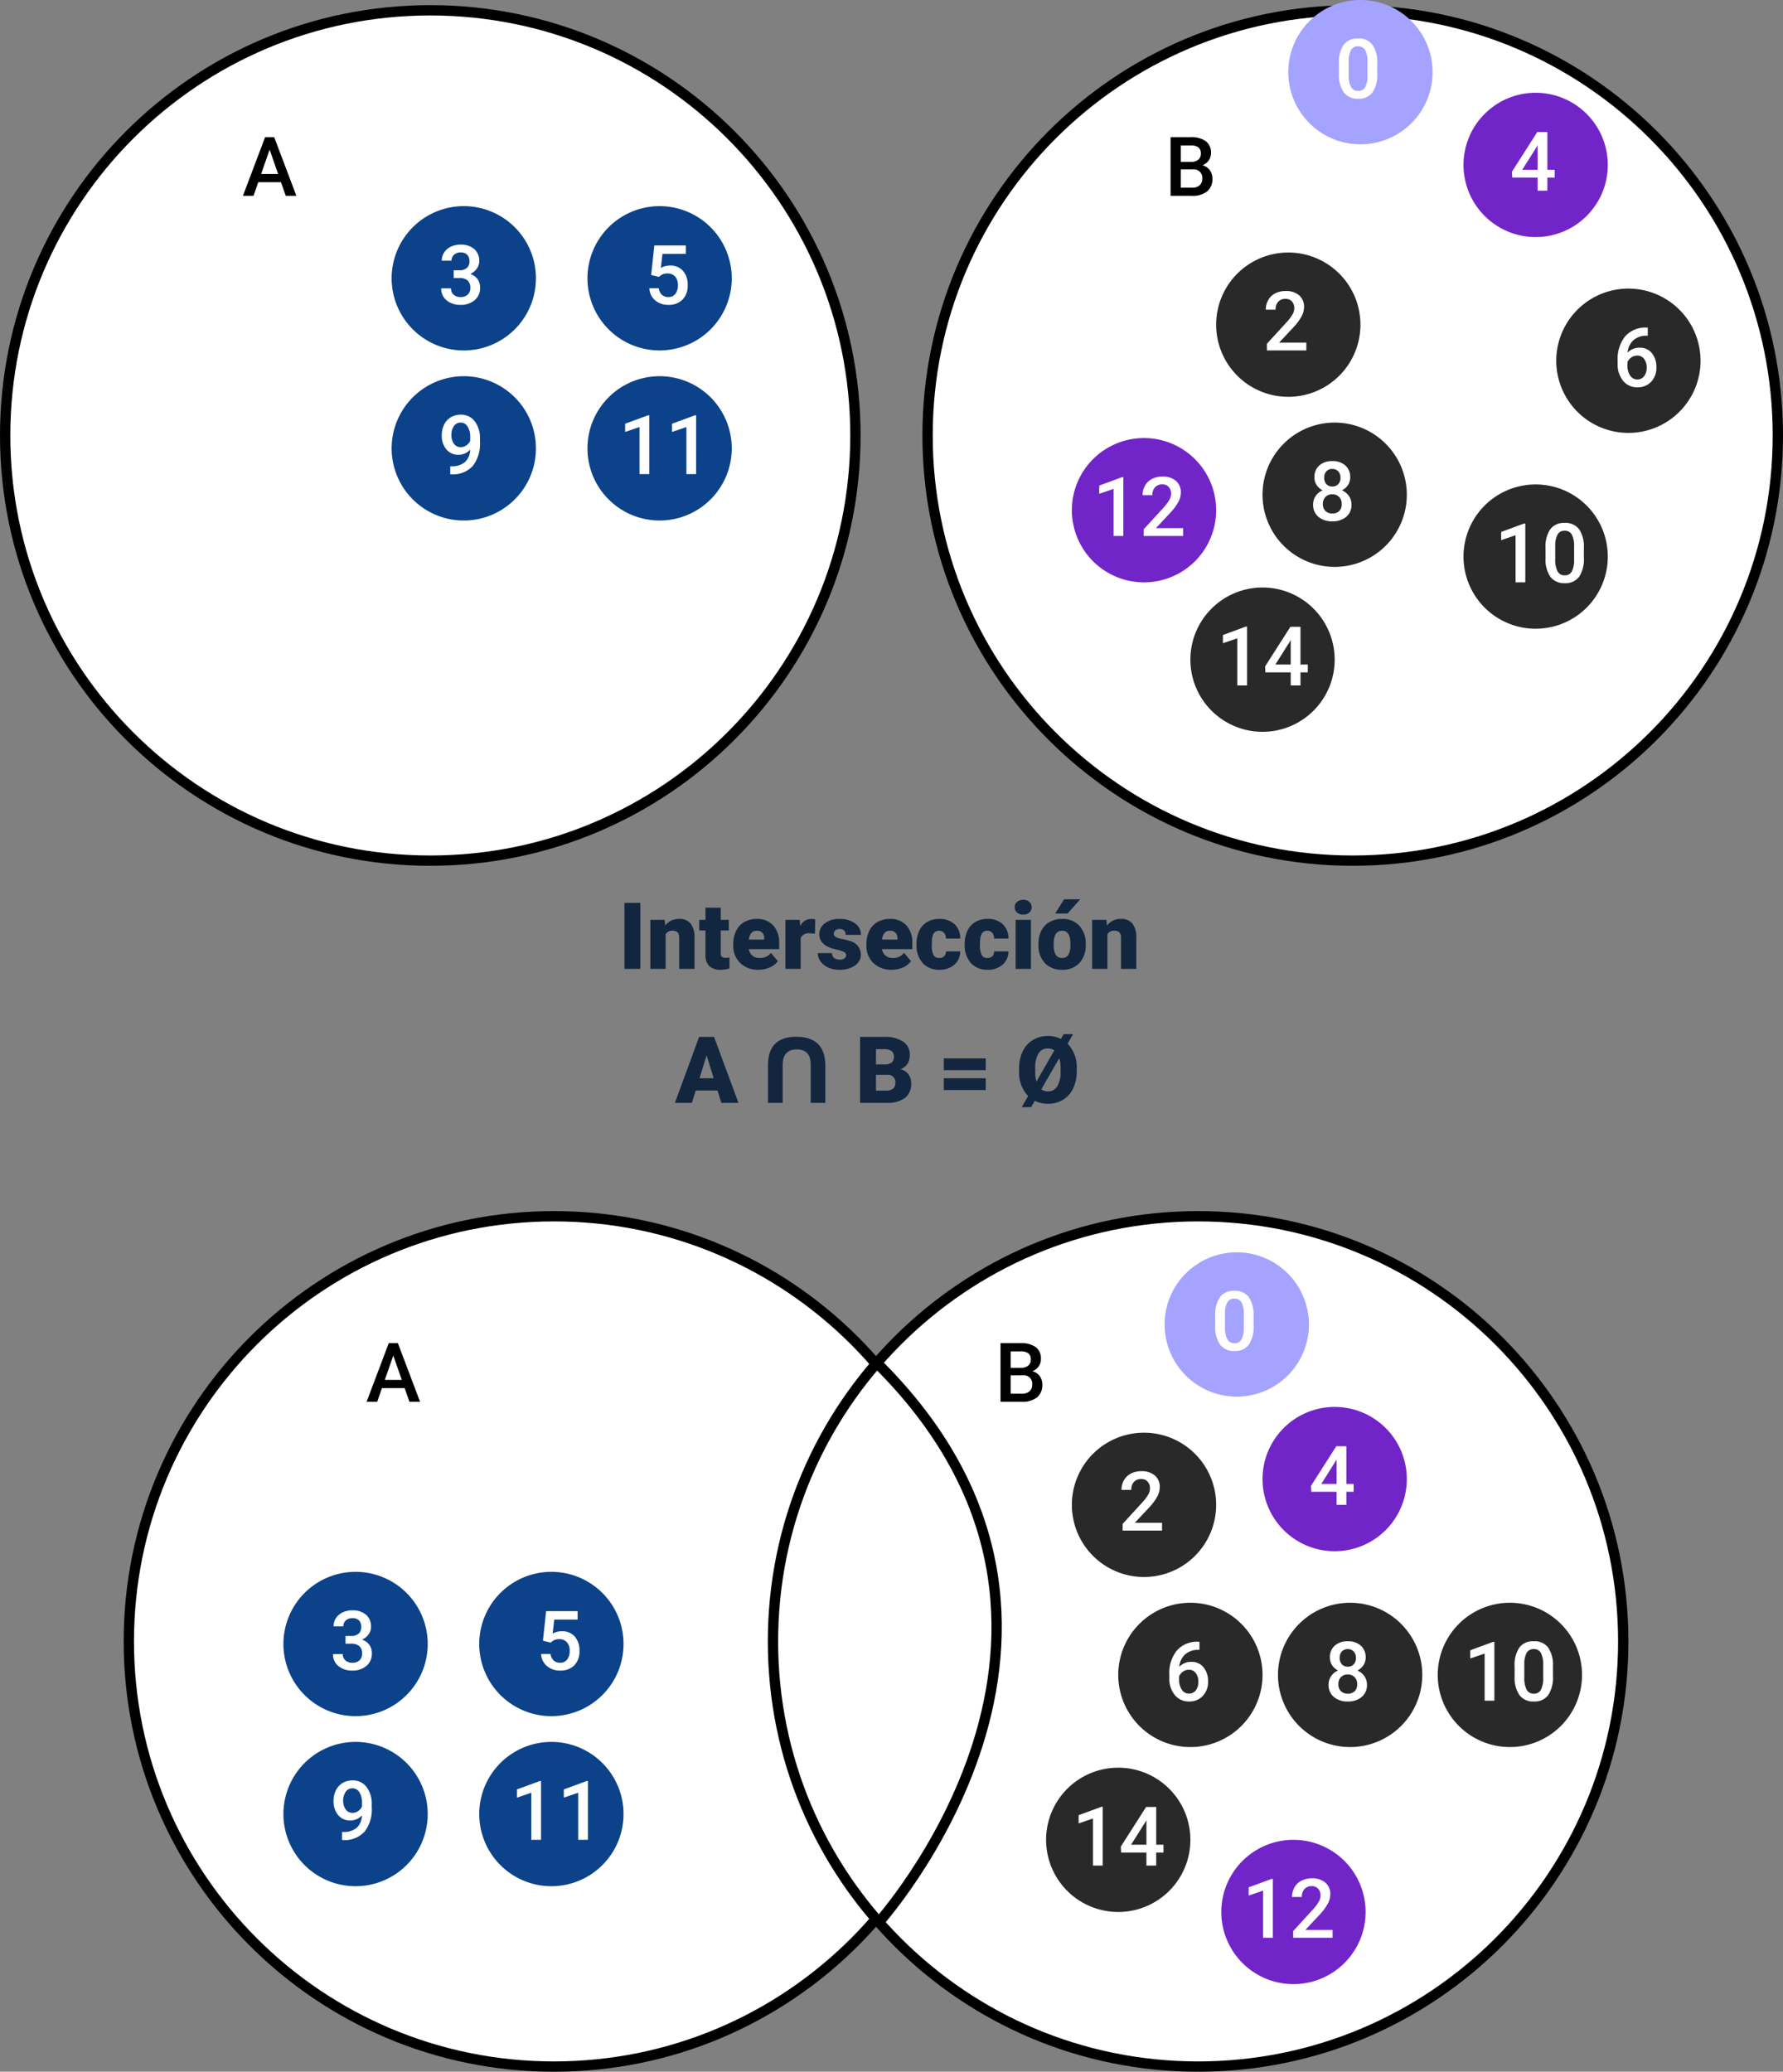 <svg xmlns="http://www.w3.org/2000/svg" width="346" height="402" viewBox="0 0 346 402">
  <rect x="0" y="0" width="346" height="402" fill="#808080" stroke="none"/>
  <g id="Grupo_974140" data-name="Grupo 974140" transform="translate(-933.995 -1743.441)">
    <g id="Trazado_705375" data-name="Trazado 705375" transform="translate(933.995 1744.441)" fill="#fff">
      <path d="M 83.5 166 C 77.902 166 72.307 165.436 66.872 164.324 C 61.576 163.24 56.366 161.623 51.388 159.517 C 46.499 157.45 41.785 154.89 37.374 151.911 C 33.005 148.959 28.897 145.57 25.164 141.836 C 21.43 138.103 18.041 133.995 15.089 129.626 C 12.11 125.215 9.55 120.501 7.483 115.612 C 5.377 110.634 3.76 105.424 2.676 100.128 C 1.564 94.693 1 89.098 1 83.5 C 1 77.902 1.564 72.307 2.676 66.872 C 3.76 61.576 5.377 56.366 7.483 51.388 C 9.55 46.499 12.11 41.785 15.089 37.374 C 18.041 33.005 21.43 28.897 25.164 25.164 C 28.897 21.43 33.005 18.041 37.374 15.089 C 41.785 12.11 46.499 9.55 51.388 7.483 C 56.366 5.377 61.576 3.76 66.872 2.676 C 72.307 1.564 77.902 1 83.5 1 C 89.098 1 94.693 1.564 100.128 2.676 C 105.424 3.76 110.634 5.377 115.612 7.483 C 120.501 9.55 125.215 12.11 129.626 15.089 C 133.995 18.041 138.103 21.43 141.836 25.164 C 145.57 28.897 148.959 33.005 151.911 37.374 C 154.89 41.785 157.45 46.499 159.517 51.388 C 161.623 56.366 163.24 61.576 164.324 66.872 C 165.436 72.307 166 77.902 166 83.5 C 166 89.098 165.436 94.693 164.324 100.128 C 163.24 105.424 161.623 110.634 159.517 115.612 C 157.45 120.501 154.89 125.215 151.911 129.626 C 148.959 133.995 145.57 138.103 141.836 141.836 C 138.103 145.57 133.995 148.959 129.626 151.911 C 125.215 154.89 120.501 157.45 115.612 159.517 C 110.634 161.623 105.424 163.24 100.128 164.324 C 94.693 165.436 89.098 166 83.5 166 Z" stroke="none"/>
      <path d="M 83.5 2 C 77.969 2 72.442 2.557 67.073 3.656 C 61.841 4.726 56.695 6.324 51.777 8.404 C 46.948 10.446 42.291 12.974 37.934 15.918 C 33.618 18.834 29.559 22.182 25.871 25.871 C 22.182 29.559 18.834 33.618 15.918 37.934 C 12.974 42.291 10.446 46.948 8.404 51.777 C 6.324 56.695 4.726 61.841 3.656 67.073 C 2.557 72.442 2 77.969 2 83.5 C 2 89.031 2.557 94.558 3.656 99.927 C 4.726 105.159 6.324 110.305 8.404 115.223 C 10.446 120.052 12.974 124.709 15.918 129.066 C 18.834 133.382 22.182 137.441 25.871 141.129 C 29.559 144.818 33.618 148.166 37.934 151.082 C 42.291 154.026 46.948 156.554 51.777 158.596 C 56.695 160.676 61.841 162.274 67.073 163.344 C 72.442 164.443 77.969 165 83.5 165 C 89.031 165 94.558 164.443 99.927 163.344 C 105.159 162.274 110.305 160.676 115.223 158.596 C 120.052 156.554 124.709 154.026 129.066 151.082 C 133.382 148.166 137.441 144.818 141.129 141.129 C 144.818 137.441 148.166 133.382 151.082 129.066 C 154.026 124.709 156.554 120.052 158.596 115.223 C 160.676 110.305 162.274 105.159 163.344 99.927 C 164.443 94.558 165 89.031 165 83.5 C 165 77.969 164.443 72.442 163.344 67.073 C 162.274 61.841 160.676 56.695 158.596 51.777 C 156.554 46.948 154.026 42.291 151.082 37.934 C 148.166 33.618 144.818 29.559 141.129 25.871 C 137.441 22.182 133.382 18.834 129.066 15.918 C 124.709 12.974 120.052 10.446 115.223 8.404 C 110.305 6.324 105.159 4.726 99.927 3.656 C 94.558 2.557 89.031 2 83.5 2 M 83.5 0 C 129.616 0 167 37.384 167 83.5 C 167 129.616 129.616 167 83.5 167 C 37.384 167 0 129.616 0 83.5 C 0 37.384 37.384 0 83.5 0 Z" stroke="none" fill="#000"/>
    </g>
    <path id="Trazado_705376" data-name="Trazado 705376" d="M7.523-2.648H3.117L2.2,0H.141l4.3-11.375H6.211L10.516,0H8.453ZM3.672-4.242h3.3L5.32-8.961Z" transform="translate(980.995 1781.441)"/>
    <g id="Grupo_974002" data-name="Grupo 974002" transform="translate(-0.005 16.762)">
      <g id="Trazado_705346" data-name="Trazado 705346" transform="translate(958 1961.68)" fill="#fff">
        <path d="M 83.5 166 C 77.902 166 72.307 165.436 66.872 164.324 C 61.576 163.24 56.366 161.623 51.388 159.517 C 46.499 157.45 41.785 154.89 37.374 151.911 C 33.005 148.959 28.897 145.57 25.164 141.836 C 21.43 138.103 18.041 133.995 15.089 129.626 C 12.11 125.215 9.55 120.501 7.483 115.612 C 5.377 110.634 3.76 105.424 2.676 100.128 C 1.564 94.693 1 89.098 1 83.5 C 1 77.902 1.564 72.307 2.676 66.872 C 3.76 61.576 5.377 56.366 7.483 51.388 C 9.55 46.499 12.11 41.785 15.089 37.374 C 18.041 33.005 21.43 28.897 25.164 25.164 C 28.897 21.43 33.005 18.041 37.374 15.089 C 41.785 12.11 46.499 9.55 51.388 7.483 C 56.366 5.377 61.576 3.76 66.872 2.676 C 72.307 1.564 77.902 1 83.5 1 C 89.098 1 94.693 1.564 100.128 2.676 C 105.424 3.76 110.634 5.377 115.612 7.483 C 120.501 9.55 125.215 12.11 129.626 15.089 C 133.995 18.041 138.103 21.43 141.836 25.164 C 145.57 28.897 148.959 33.005 151.911 37.374 C 154.89 41.785 157.45 46.499 159.517 51.388 C 161.623 56.366 163.24 61.576 164.324 66.872 C 165.436 72.307 166 77.902 166 83.5 C 166 89.098 165.436 94.693 164.324 100.128 C 163.24 105.424 161.623 110.634 159.517 115.612 C 157.45 120.501 154.89 125.215 151.911 129.626 C 148.959 133.995 145.57 138.103 141.836 141.836 C 138.103 145.57 133.995 148.959 129.626 151.911 C 125.215 154.89 120.501 157.45 115.612 159.517 C 110.634 161.623 105.424 163.24 100.128 164.324 C 94.693 165.436 89.098 166 83.5 166 Z" stroke="none"/>
        <path d="M 83.5 2 C 77.969 2 72.442 2.557 67.073 3.656 C 61.841 4.726 56.695 6.324 51.777 8.404 C 46.948 10.446 42.291 12.974 37.934 15.918 C 33.618 18.834 29.559 22.182 25.871 25.871 C 22.182 29.559 18.834 33.618 15.918 37.934 C 12.974 42.291 10.446 46.948 8.404 51.777 C 6.324 56.695 4.726 61.841 3.656 67.073 C 2.557 72.442 2 77.969 2 83.5 C 2 89.031 2.557 94.558 3.656 99.927 C 4.726 105.159 6.324 110.305 8.404 115.223 C 10.446 120.052 12.974 124.709 15.918 129.066 C 18.834 133.382 22.182 137.441 25.871 141.129 C 29.559 144.818 33.618 148.166 37.934 151.082 C 42.291 154.026 46.948 156.554 51.777 158.596 C 56.695 160.676 61.841 162.274 67.073 163.344 C 72.442 164.443 77.969 165 83.5 165 C 89.031 165 94.558 164.443 99.927 163.344 C 105.159 162.274 110.305 160.676 115.223 158.596 C 120.052 156.554 124.709 154.026 129.066 151.082 C 133.382 148.166 137.441 144.818 141.129 141.129 C 144.818 137.441 148.166 133.382 151.082 129.066 C 154.026 124.709 156.554 120.052 158.596 115.223 C 160.676 110.305 162.274 105.159 163.344 99.927 C 164.443 94.558 165 89.031 165 83.5 C 165 77.969 164.443 72.442 163.344 67.073 C 162.274 61.841 160.676 56.695 158.596 51.777 C 156.554 46.948 154.026 42.291 151.082 37.934 C 148.166 33.618 144.818 29.559 141.129 25.871 C 137.441 22.182 133.382 18.834 129.066 15.918 C 124.709 12.974 120.052 10.446 115.223 8.404 C 110.305 6.324 105.159 4.726 99.927 3.656 C 94.558 2.557 89.031 2 83.5 2 M 83.5 0 C 129.616 0 167 37.384 167 83.5 C 167 129.616 129.616 167 83.5 167 C 37.384 167 0 129.616 0 83.5 C 0 37.384 37.384 0 83.5 0 Z" stroke="none" fill="#000"/>
      </g>
      <path id="Trazado_705347" data-name="Trazado 705347" d="M14,0A14,14,0,1,1,0,14,14,14,0,0,1,14,0Z" transform="translate(989 2031.68)" fill="#0b428a"/>
      <path id="Trazado_705348" data-name="Trazado 705348" d="M3.047-6.555H4.2A2.069,2.069,0,0,0,5.59-7.008,1.617,1.617,0,0,0,6.1-8.3a1.762,1.762,0,0,0-.426-1.262,1.714,1.714,0,0,0-1.3-.449,1.813,1.813,0,0,0-1.258.441,1.475,1.475,0,0,0-.492,1.152H.727a2.874,2.874,0,0,1,.465-1.594,3.123,3.123,0,0,1,1.3-1.121,4.225,4.225,0,0,1,1.863-.4,3.912,3.912,0,0,1,2.676.855A3,3,0,0,1,8-8.3a2.417,2.417,0,0,1-.488,1.441A3.062,3.062,0,0,1,6.25-5.836,2.791,2.791,0,0,1,7.676-4.828a2.759,2.759,0,0,1,.488,1.641A3.055,3.055,0,0,1,7.113-.75,4.08,4.08,0,0,1,4.352.156,4.049,4.049,0,0,1,1.664-.719,2.882,2.882,0,0,1,.617-3.047h1.9a1.588,1.588,0,0,0,.5,1.219,1.911,1.911,0,0,0,1.355.469,1.971,1.971,0,0,0,1.391-.469,1.758,1.758,0,0,0,.508-1.359A1.776,1.776,0,0,0,5.742-4.57a2.271,2.271,0,0,0-1.578-.484H3.047Z" transform="translate(998 2050.68)" fill="#fff"/>
      <path id="Trazado_705349" data-name="Trazado 705349" d="M14,0A14,14,0,1,1,0,14,14,14,0,0,1,14,0Z" transform="translate(1027 2031.68)" fill="#0b428a"/>
      <path id="Trazado_705350" data-name="Trazado 705350" d="M1.359-5.641l.617-5.734H8.086v1.641H3.555L3.242-7.016a3.512,3.512,0,0,1,1.781-.453A3.169,3.169,0,0,1,7.551-6.43a4.118,4.118,0,0,1,.9,2.8,3.79,3.79,0,0,1-1,2.762A3.65,3.65,0,0,1,4.711.156,3.822,3.822,0,0,1,2.121-.73,3.206,3.206,0,0,1,1.008-3.07H2.844A2,2,0,0,0,3.438-1.8,1.806,1.806,0,0,0,4.7-1.359a1.632,1.632,0,0,0,1.363-.625,2.7,2.7,0,0,0,.488-1.7,2.384,2.384,0,0,0-.539-1.645,1.885,1.885,0,0,0-1.484-.605,2.469,2.469,0,0,0-.875.137,2.478,2.478,0,0,0-.781.535Z" transform="translate(1038 2050.68)" fill="#fff"/>
      <path id="Trazado_705351" data-name="Trazado 705351" d="M14,0A14,14,0,1,1,0,14,14,14,0,0,1,14,0Z" transform="translate(989 2064.68)" fill="#0b428a"/>
      <path id="Trazado_705352" data-name="Trazado 705352" d="M6.234-4.758A2.973,2.973,0,0,1,4.008-3.75,2.974,2.974,0,0,1,1.617-4.8,4.126,4.126,0,0,1,.727-7.562,4.528,4.528,0,0,1,1.18-9.6a3.379,3.379,0,0,1,1.289-1.422,3.657,3.657,0,0,1,1.938-.508A3.286,3.286,0,0,1,7.133-10.25,5.4,5.4,0,0,1,8.141-6.82v.531a7.009,7.009,0,0,1-1.391,4.7A5.235,5.235,0,0,1,2.6.047H2.375v-1.57h.273a3.887,3.887,0,0,0,2.578-.809A3.371,3.371,0,0,0,6.234-4.758ZM4.406-5.234a1.916,1.916,0,0,0,1.07-.328,2.162,2.162,0,0,0,.773-.906v-.742a3.564,3.564,0,0,0-.516-2.023A1.553,1.553,0,0,0,4.4-10a1.535,1.535,0,0,0-1.309.676A2.841,2.841,0,0,0,2.6-7.617a2.806,2.806,0,0,0,.492,1.727A1.559,1.559,0,0,0,4.406-5.234Z" transform="translate(998 2083.68)" fill="#fff"/>
      <path id="Trazado_705353" data-name="Trazado 705353" d="M14,0A14,14,0,1,1,0,14,14,14,0,0,1,14,0Z" transform="translate(1027 2064.68)" fill="#0b428a"/>
      <path id="Trazado_705354" data-name="Trazado 705354" d="M5.992,0H4.1V-9.138l-2.789.951V-9.781L5.75-11.414h.242Zm9.094,0H13.2V-9.138l-2.789.951V-9.781l4.438-1.633h.242Z" transform="translate(1033 2083.68)" fill="#fff"/>
      <path id="Trazado_705355" data-name="Trazado 705355" d="M7.523-2.648H3.117L2.2,0H.141l4.3-11.375H6.211L10.516,0H8.453ZM3.672-4.242h3.3L5.32-8.961Z" transform="translate(1005 1998.68)"/>
      <g id="Trazado_205142" data-name="Trazado 205142" transform="translate(1083 1961.68)" fill="#fff">
        <path d="M 83.5 166 C 77.902 166 72.307 165.436 66.872 164.324 C 61.576 163.24 56.366 161.623 51.388 159.517 C 46.499 157.45 41.785 154.89 37.374 151.911 C 33.005 148.959 28.897 145.57 25.164 141.836 C 21.43 138.103 18.041 133.995 15.089 129.626 C 12.11 125.215 9.55 120.501 7.483 115.612 C 5.377 110.634 3.76 105.424 2.676 100.128 C 1.564 94.693 1 89.098 1 83.5 C 1 77.902 1.564 72.307 2.676 66.872 C 3.76 61.576 5.377 56.366 7.483 51.388 C 9.55 46.499 12.11 41.785 15.089 37.374 C 18.041 33.005 21.43 28.897 25.164 25.164 C 28.897 21.43 33.005 18.041 37.374 15.089 C 41.785 12.11 46.499 9.55 51.388 7.483 C 56.366 5.377 61.576 3.76 66.872 2.676 C 72.307 1.564 77.902 1 83.5 1 C 89.098 1 94.693 1.564 100.128 2.676 C 105.424 3.76 110.634 5.377 115.612 7.483 C 120.501 9.55 125.215 12.11 129.626 15.089 C 133.995 18.041 138.103 21.43 141.836 25.164 C 145.57 28.897 148.959 33.005 151.911 37.374 C 154.89 41.785 157.45 46.499 159.517 51.388 C 161.623 56.366 163.24 61.576 164.324 66.872 C 165.436 72.307 166 77.902 166 83.5 C 166 89.098 165.436 94.693 164.324 100.128 C 163.24 105.424 161.623 110.634 159.517 115.612 C 157.45 120.501 154.89 125.215 151.911 129.626 C 148.959 133.995 145.57 138.103 141.836 141.836 C 138.103 145.57 133.995 148.959 129.626 151.911 C 125.215 154.89 120.501 157.45 115.612 159.517 C 110.634 161.623 105.424 163.24 100.128 164.324 C 94.693 165.436 89.098 166 83.5 166 Z" stroke="none"/>
        <path d="M 83.5 2 C 77.969 2 72.442 2.557 67.073 3.656 C 61.841 4.726 56.695 6.324 51.777 8.404 C 46.948 10.446 42.291 12.974 37.934 15.918 C 33.618 18.834 29.559 22.182 25.871 25.871 C 22.182 29.559 18.834 33.618 15.918 37.934 C 12.974 42.291 10.446 46.948 8.404 51.777 C 6.324 56.695 4.726 61.841 3.656 67.073 C 2.557 72.442 2 77.969 2 83.5 C 2 89.031 2.557 94.558 3.656 99.927 C 4.726 105.159 6.324 110.305 8.404 115.223 C 10.446 120.052 12.974 124.709 15.918 129.066 C 18.834 133.382 22.182 137.441 25.871 141.129 C 29.559 144.818 33.618 148.166 37.934 151.082 C 42.291 154.026 46.948 156.554 51.777 158.596 C 56.695 160.676 61.841 162.274 67.073 163.344 C 72.442 164.443 77.969 165 83.5 165 C 89.031 165 94.558 164.443 99.927 163.344 C 105.159 162.274 110.305 160.676 115.223 158.596 C 120.052 156.554 124.709 154.026 129.066 151.082 C 133.382 148.166 137.441 144.818 141.129 141.129 C 144.818 137.441 148.166 133.382 151.082 129.066 C 154.026 124.709 156.554 120.052 158.596 115.223 C 160.676 110.305 162.274 105.159 163.344 99.927 C 164.443 94.558 165 89.031 165 83.5 C 165 77.969 164.443 72.442 163.344 67.073 C 162.274 61.841 160.676 56.695 158.596 51.777 C 156.554 46.948 154.026 42.291 151.082 37.934 C 148.166 33.618 144.818 29.559 141.129 25.871 C 137.441 22.182 133.382 18.834 129.066 15.918 C 124.709 12.974 120.052 10.446 115.223 8.404 C 110.305 6.324 105.159 4.726 99.927 3.656 C 94.558 2.557 89.031 2 83.5 2 M 83.5 0 C 129.616 0 167 37.384 167 83.5 C 167 129.616 129.616 167 83.5 167 C 37.384 167 0 129.616 0 83.5 C 0 37.384 37.384 0 83.5 0 Z" stroke="none" fill="#000"/>
      </g>
      <path id="Trazado_705356" data-name="Trazado 705356" d="M14,0A14,14,0,1,1,0,14,14,14,0,0,1,14,0Z" transform="translate(1142 2004.68)" fill="#292929"/>
      <path id="Trazado_705357" data-name="Trazado 705357" d="M8.5,0H.852V-1.3L4.641-5.437A9.436,9.436,0,0,0,5.809-6.965,2.475,2.475,0,0,0,6.156-8.2,1.87,1.87,0,0,0,5.7-9.508a1.585,1.585,0,0,0-1.23-.5,1.827,1.827,0,0,0-1.43.563,2.212,2.212,0,0,0-.508,1.539H.633a3.721,3.721,0,0,1,.473-1.871A3.255,3.255,0,0,1,2.457-11.07a4.3,4.3,0,0,1,2.027-.461A3.848,3.848,0,0,1,7.1-10.7a2.888,2.888,0,0,1,.957,2.3,3.9,3.9,0,0,1-.48,1.785A10.151,10.151,0,0,1,6-4.492L3.219-1.516H8.5Z" transform="translate(1151 2023.68)" fill="#fff"/>
      <path id="Trazado_705358" data-name="Trazado 705358" d="M14,0A14,14,0,1,1,0,14,14,14,0,0,1,14,0Z" transform="translate(1151 2037.68)" fill="#292929"/>
      <path id="Trazado_705359" data-name="Trazado 705359" d="M6.758-11.43v1.57H6.523a3.768,3.768,0,0,0-2.547.875A3.661,3.661,0,0,0,2.844-6.57,3.083,3.083,0,0,1,5.18-7.531,2.912,2.912,0,0,1,7.559-6.469,4.185,4.185,0,0,1,8.43-3.727,3.912,3.912,0,0,1,7.41-.918,3.519,3.519,0,0,1,4.734.156,3.438,3.438,0,0,1,1.973-1.1,4.948,4.948,0,0,1,.914-4.4v-.648A6.962,6.962,0,0,1,2.371-9.734a5.224,5.224,0,0,1,4.191-1.7ZM4.719-6a2,2,0,0,0-1.145.352,2.055,2.055,0,0,0-.762.938v.578a3.405,3.405,0,0,0,.531,2.012,1.62,1.62,0,0,0,1.375.746,1.6,1.6,0,0,0,1.336-.633,2.635,2.635,0,0,0,.492-1.664,2.673,2.673,0,0,0-.5-1.68A1.594,1.594,0,0,0,4.719-6Z" transform="translate(1160 2056.68)" fill="#fff"/>
      <path id="Trazado_705360" data-name="Trazado 705360" d="M14,0A14,14,0,1,1,0,14,14,14,0,0,1,14,0Z" transform="translate(1137 2069.68)" fill="#292929"/>
      <path id="Trazado_705361" data-name="Trazado 705361" d="M5.992,0H4.1V-9.138l-2.789.951V-9.781L5.75-11.414h.242ZM16.367-4.055h1.414v1.523H16.367V0h-1.9V-2.531H9.555L9.5-3.687l4.906-7.687h1.961Zm-4.875,0h2.977V-8.8l-.141.25Z" transform="translate(1142 2088.68)" fill="#fff"/>
      <path id="Trazado_705362" data-name="Trazado 705362" d="M14,0A14,14,0,1,1,0,14,14,14,0,0,1,14,0Z" transform="translate(1182 2037.68)" fill="#292929"/>
      <path id="Trazado_705363" data-name="Trazado 705363" d="M8.016-8.375a2.644,2.644,0,0,1-.43,1.488A2.98,2.98,0,0,1,6.414-5.859,3.246,3.246,0,0,1,7.785-4.727,2.858,2.858,0,0,1,8.266-3.1,2.984,2.984,0,0,1,7.25-.723a3.986,3.986,0,0,1-2.7.879A4,4,0,0,1,1.832-.727,2.982,2.982,0,0,1,.813-3.1,2.891,2.891,0,0,1,1.3-4.742,3.112,3.112,0,0,1,2.656-5.859,2.964,2.964,0,0,1,1.5-6.887,2.662,2.662,0,0,1,1.07-8.375a2.959,2.959,0,0,1,.938-2.3,3.622,3.622,0,0,1,2.531-.852,3.633,3.633,0,0,1,2.539.852A2.959,2.959,0,0,1,8.016-8.375ZM6.367-3.2a1.875,1.875,0,0,0-.5-1.363,1.771,1.771,0,0,0-1.332-.52,1.752,1.752,0,0,0-1.324.516,1.889,1.889,0,0,0-.5,1.367A1.83,1.83,0,0,0,3.2-1.859a1.8,1.8,0,0,0,1.348.5,1.8,1.8,0,0,0,1.34-.484A1.836,1.836,0,0,0,6.367-3.2ZM6.125-8.3A1.765,1.765,0,0,0,5.7-9.527a1.474,1.474,0,0,0-1.156-.48,1.486,1.486,0,0,0-1.148.457A1.766,1.766,0,0,0,2.969-8.3a1.759,1.759,0,0,0,.426,1.242A1.492,1.492,0,0,0,4.547-6.6,1.492,1.492,0,0,0,5.7-7.062,1.759,1.759,0,0,0,6.125-8.3Z" transform="translate(1191 2056.68)" fill="#fff"/>
      <path id="Trazado_705364" data-name="Trazado 705364" d="M14,0A14,14,0,1,1,0,14,14,14,0,0,1,14,0Z" transform="translate(1213 2037.68)" fill="#292929"/>
      <path id="Trazado_705365" data-name="Trazado 705365" d="M5.992,0H4.1V-9.138l-2.789.951V-9.781L5.75-11.414h.242ZM17.359-4.789a6.2,6.2,0,0,1-.918,3.7A3.242,3.242,0,0,1,13.648.156a3.285,3.285,0,0,1-2.777-1.215,5.94,5.94,0,0,1-.957-3.6V-6.625a6.11,6.11,0,0,1,.918-3.68,3.272,3.272,0,0,1,2.8-1.227,3.291,3.291,0,0,1,2.785,1.2,5.924,5.924,0,0,1,.941,3.578Zm-1.9-2.125a4.813,4.813,0,0,0-.437-2.348,1.493,1.493,0,0,0-1.391-.746,1.492,1.492,0,0,0-1.367.707A4.448,4.448,0,0,0,11.8-7.094v2.578a4.937,4.937,0,0,0,.445,2.375,1.5,1.5,0,0,0,1.4.781A1.469,1.469,0,0,0,15-2.082a4.645,4.645,0,0,0,.461-2.262Z" transform="translate(1218 2056.68)" fill="#fff"/>
      <path id="Trazado_705366" data-name="Trazado 705366" d="M14,0A14,14,0,1,1,0,14,14,14,0,0,1,14,0Z" transform="translate(1179 1999.68)" fill="#7125c8"/>
      <path id="Trazado_705367" data-name="Trazado 705367" d="M7.273-4.055H8.688v1.523H7.273V0h-1.9V-2.531H.461L.406-3.687l4.906-7.687H7.273Zm-4.875,0H5.375V-8.8l-.141.25Z" transform="translate(1188 2018.68)" fill="#fff"/>
      <path id="Trazado_705368" data-name="Trazado 705368" d="M14,0A14,14,0,1,1,0,14,14,14,0,0,1,14,0Z" transform="translate(1171 2083.68)" fill="#7125c8"/>
      <path id="Trazado_705369" data-name="Trazado 705369" d="M5.992,0H4.1V-9.138l-2.789.951V-9.781L5.75-11.414h.242Zm11.6,0H9.945V-1.3l3.789-4.133A9.436,9.436,0,0,0,14.9-6.965,2.475,2.475,0,0,0,15.25-8.2a1.87,1.87,0,0,0-.457-1.312,1.585,1.585,0,0,0-1.23-.5,1.827,1.827,0,0,0-1.43.563,2.212,2.212,0,0,0-.508,1.539h-1.9A3.721,3.721,0,0,1,10.2-9.777a3.255,3.255,0,0,1,1.352-1.293,4.3,4.3,0,0,1,2.027-.461,3.848,3.848,0,0,1,2.613.832,2.888,2.888,0,0,1,.957,2.3,3.9,3.9,0,0,1-.48,1.785,10.151,10.151,0,0,1-1.574,2.121L12.313-1.516h5.281Z" transform="translate(1175 2102.68)" fill="#fff"/>
      <path id="Trazado_705370" data-name="Trazado 705370" d="M14,0A14,14,0,1,1,0,14,14,14,0,0,1,14,0Z" transform="translate(1160 1969.68)" fill="#a4a3ff"/>
      <path id="Trazado_705371" data-name="Trazado 705371" d="M8.266-4.789a6.2,6.2,0,0,1-.918,3.7A3.242,3.242,0,0,1,4.555.156,3.285,3.285,0,0,1,1.777-1.059a5.94,5.94,0,0,1-.957-3.6V-6.625a6.11,6.11,0,0,1,.918-3.68,3.272,3.272,0,0,1,2.8-1.227,3.291,3.291,0,0,1,2.785,1.2,5.924,5.924,0,0,1,.941,3.578Zm-1.9-2.125A4.813,4.813,0,0,0,5.93-9.262a1.493,1.493,0,0,0-1.391-.746A1.492,1.492,0,0,0,3.172-9.3a4.448,4.448,0,0,0-.461,2.207v2.578a4.937,4.937,0,0,0,.445,2.375,1.5,1.5,0,0,0,1.4.781,1.469,1.469,0,0,0,1.352-.723,4.645,4.645,0,0,0,.461-2.262Z" transform="translate(1169 1988.68)" fill="#fff"/>
      <path id="Trazado_705372" data-name="Trazado 705372" d="M1.156,0V-11.375h3.9a4.76,4.76,0,0,1,2.938.773A2.724,2.724,0,0,1,9-8.3a2.456,2.456,0,0,1-.422,1.406,2.715,2.715,0,0,1-1.234.969A2.511,2.511,0,0,1,8.77-4.98a2.742,2.742,0,0,1,.5,1.66A3.028,3.028,0,0,1,8.246-.859,4.467,4.467,0,0,1,5.3,0ZM3.133-5.133v3.555h2.2a2.124,2.124,0,0,0,1.453-.461A1.618,1.618,0,0,0,7.3-3.32,1.623,1.623,0,0,0,5.492-5.133Zm0-1.453H5.07A2.241,2.241,0,0,0,6.512-7a1.432,1.432,0,0,0,.52-1.184,1.452,1.452,0,0,0-.48-1.219,2.426,2.426,0,0,0-1.5-.375H3.133Z" transform="translate(1127 1998.68)"/>
      <path id="Trazado_205143" data-name="Trazado 205143" d="M-832-12470.2s52.654-57.46,0-109.3" transform="translate(1936 14570.5)" fill="none" stroke="#000" stroke-width="2"/>
    </g>
    <path id="Trazado_705379" data-name="Trazado 705379" d="M14,0A14,14,0,1,1,0,14,14,14,0,0,1,14,0Z" transform="translate(1047.995 1783.441)" fill="#0b428a"/>
    <path id="Trazado_705380" data-name="Trazado 705380" d="M1.359-5.641l.617-5.734H8.086v1.641H3.555L3.242-7.016a3.512,3.512,0,0,1,1.781-.453A3.169,3.169,0,0,1,7.551-6.43a4.118,4.118,0,0,1,.9,2.8,3.79,3.79,0,0,1-1,2.762A3.65,3.65,0,0,1,4.711.156,3.822,3.822,0,0,1,2.121-.73,3.206,3.206,0,0,1,1.008-3.07H2.844A2,2,0,0,0,3.438-1.8,1.806,1.806,0,0,0,4.7-1.359a1.632,1.632,0,0,0,1.363-.625,2.7,2.7,0,0,0,.488-1.7,2.384,2.384,0,0,0-.539-1.645,1.885,1.885,0,0,0-1.484-.605,2.469,2.469,0,0,0-.875.137,2.478,2.478,0,0,0-.781.535Z" transform="translate(1058.995 1802.441)" fill="#fff"/>
    <g id="Trazado_705381" data-name="Trazado 705381" transform="translate(1112.995 1744.441)" fill="#fff">
      <path d="M 83.5 166 C 77.902 166 72.307 165.436 66.872 164.324 C 61.576 163.24 56.366 161.623 51.388 159.517 C 46.499 157.45 41.785 154.89 37.374 151.911 C 33.005 148.959 28.897 145.57 25.164 141.836 C 21.43 138.103 18.041 133.995 15.089 129.626 C 12.11 125.215 9.55 120.501 7.483 115.612 C 5.377 110.634 3.76 105.424 2.676 100.128 C 1.564 94.693 1 89.098 1 83.5 C 1 77.902 1.564 72.307 2.676 66.872 C 3.76 61.576 5.377 56.366 7.483 51.388 C 9.55 46.499 12.11 41.785 15.089 37.374 C 18.041 33.005 21.43 28.897 25.164 25.164 C 28.897 21.43 33.005 18.041 37.374 15.089 C 41.785 12.11 46.499 9.55 51.388 7.483 C 56.366 5.377 61.576 3.76 66.872 2.676 C 72.307 1.564 77.902 1 83.5 1 C 89.098 1 94.693 1.564 100.128 2.676 C 105.424 3.76 110.634 5.377 115.612 7.483 C 120.501 9.55 125.215 12.11 129.626 15.089 C 133.995 18.041 138.103 21.43 141.836 25.164 C 145.57 28.897 148.959 33.005 151.911 37.374 C 154.89 41.785 157.45 46.499 159.517 51.388 C 161.623 56.366 163.24 61.576 164.324 66.872 C 165.436 72.307 166 77.902 166 83.5 C 166 89.098 165.436 94.693 164.324 100.128 C 163.24 105.424 161.623 110.634 159.517 115.612 C 157.45 120.501 154.89 125.215 151.911 129.626 C 148.959 133.995 145.57 138.103 141.836 141.836 C 138.103 145.57 133.995 148.959 129.626 151.911 C 125.215 154.89 120.501 157.45 115.612 159.517 C 110.634 161.623 105.424 163.24 100.128 164.324 C 94.693 165.436 89.098 166 83.5 166 Z" stroke="none"/>
      <path d="M 83.5 2 C 77.969 2 72.442 2.557 67.073 3.656 C 61.841 4.726 56.695 6.324 51.777 8.404 C 46.948 10.446 42.291 12.974 37.934 15.918 C 33.618 18.834 29.559 22.182 25.871 25.871 C 22.182 29.559 18.834 33.618 15.918 37.934 C 12.974 42.291 10.446 46.948 8.404 51.777 C 6.324 56.695 4.726 61.841 3.656 67.073 C 2.557 72.442 2 77.969 2 83.5 C 2 89.031 2.557 94.558 3.656 99.927 C 4.726 105.159 6.324 110.305 8.404 115.223 C 10.446 120.052 12.974 124.709 15.918 129.066 C 18.834 133.382 22.182 137.441 25.871 141.129 C 29.559 144.818 33.618 148.166 37.934 151.082 C 42.291 154.026 46.948 156.554 51.777 158.596 C 56.695 160.676 61.841 162.274 67.073 163.344 C 72.442 164.443 77.969 165 83.5 165 C 89.031 165 94.558 164.443 99.927 163.344 C 105.159 162.274 110.305 160.676 115.223 158.596 C 120.052 156.554 124.709 154.026 129.066 151.082 C 133.382 148.166 137.441 144.818 141.129 141.129 C 144.818 137.441 148.166 133.382 151.082 129.066 C 154.026 124.709 156.554 120.052 158.596 115.223 C 160.676 110.305 162.274 105.159 163.344 99.927 C 164.443 94.558 165 89.031 165 83.5 C 165 77.969 164.443 72.442 163.344 67.073 C 162.274 61.841 160.676 56.695 158.596 51.777 C 156.554 46.948 154.026 42.291 151.082 37.934 C 148.166 33.618 144.818 29.559 141.129 25.871 C 137.441 22.182 133.382 18.834 129.066 15.918 C 124.709 12.974 120.052 10.446 115.223 8.404 C 110.305 6.324 105.159 4.726 99.927 3.656 C 94.558 2.557 89.031 2 83.5 2 M 83.5 0 C 129.616 0 167 37.384 167 83.5 C 167 129.616 129.616 167 83.5 167 C 37.384 167 0 129.616 0 83.5 C 0 37.384 37.384 0 83.5 0 Z" stroke="none" fill="#000"/>
    </g>
    <path id="Trazado_705389" data-name="Trazado 705389" d="M14,0A14,14,0,1,1,0,14,14,14,0,0,1,14,0Z" transform="translate(1169.995 1792.441)" fill="#292929"/>
    <path id="Trazado_705390" data-name="Trazado 705390" d="M8.5,0H.852V-1.3L4.641-5.437A9.436,9.436,0,0,0,5.809-6.965,2.475,2.475,0,0,0,6.156-8.2,1.87,1.87,0,0,0,5.7-9.508a1.585,1.585,0,0,0-1.23-.5,1.827,1.827,0,0,0-1.43.563,2.212,2.212,0,0,0-.508,1.539H.633a3.721,3.721,0,0,1,.473-1.871A3.255,3.255,0,0,1,2.457-11.07a4.3,4.3,0,0,1,2.027-.461A3.848,3.848,0,0,1,7.1-10.7a2.888,2.888,0,0,1,.957,2.3,3.9,3.9,0,0,1-.48,1.785A10.151,10.151,0,0,1,6-4.492L3.219-1.516H8.5Z" transform="translate(1178.995 1811.441)" fill="#fff"/>
    <path id="Trazado_705386" data-name="Trazado 705386" d="M1.156,0V-11.375h3.9a4.76,4.76,0,0,1,2.938.773A2.724,2.724,0,0,1,9-8.3a2.456,2.456,0,0,1-.422,1.406,2.715,2.715,0,0,1-1.234.969A2.511,2.511,0,0,1,8.77-4.98a2.742,2.742,0,0,1,.5,1.66A3.028,3.028,0,0,1,8.246-.859,4.467,4.467,0,0,1,5.3,0ZM3.133-5.133v3.555h2.2a2.124,2.124,0,0,0,1.453-.461A1.618,1.618,0,0,0,7.3-3.32,1.623,1.623,0,0,0,5.492-5.133Zm0-1.453H5.07A2.241,2.241,0,0,0,6.512-7a1.432,1.432,0,0,0,.52-1.184,1.452,1.452,0,0,0-.48-1.219,2.426,2.426,0,0,0-1.5-.375H3.133Z" transform="translate(1159.995 1781.441)"/>
    <path id="Trazado_705397" data-name="Trazado 705397" d="M14,0A14,14,0,1,1,0,14,14,14,0,0,1,14,0Z" transform="translate(1217.995 1761.441)" fill="#7125c8"/>
    <path id="Trazado_705399" data-name="Trazado 705399" d="M7.273-4.055H8.688v1.523H7.273V0h-1.9V-2.531H.461L.406-3.687l4.906-7.687H7.273Zm-4.875,0H5.375V-8.8l-.141.25Z" transform="translate(1226.995 1780.441)" fill="#fff"/>
    <path id="Trazado_705394" data-name="Trazado 705394" d="M14,0A14,14,0,1,1,0,14,14,14,0,0,1,14,0Z" transform="translate(1183.995 1743.441)" fill="#a4a3ff"/>
    <path id="Trazado_705395" data-name="Trazado 705395" d="M8.266-4.789a6.2,6.2,0,0,1-.918,3.7A3.242,3.242,0,0,1,4.555.156,3.285,3.285,0,0,1,1.777-1.059a5.94,5.94,0,0,1-.957-3.6V-6.625a6.11,6.11,0,0,1,.918-3.68,3.272,3.272,0,0,1,2.8-1.227,3.291,3.291,0,0,1,2.785,1.2,5.924,5.924,0,0,1,.941,3.578Zm-1.9-2.125A4.813,4.813,0,0,0,5.93-9.262a1.493,1.493,0,0,0-1.391-.746A1.492,1.492,0,0,0,3.172-9.3a4.448,4.448,0,0,0-.461,2.207v2.578a4.937,4.937,0,0,0,.445,2.375,1.5,1.5,0,0,0,1.4.781,1.469,1.469,0,0,0,1.352-.723,4.645,4.645,0,0,0,.461-2.262Z" transform="translate(1192.995 1762.441)" fill="#fff"/>
    <path id="Trazado_705377" data-name="Trazado 705377" d="M14,0A14,14,0,1,1,0,14,14,14,0,0,1,14,0Z" transform="translate(1009.995 1783.441)" fill="#0b428a"/>
    <path id="Trazado_705378" data-name="Trazado 705378" d="M3.047-6.555H4.2A2.069,2.069,0,0,0,5.59-7.008,1.617,1.617,0,0,0,6.1-8.3a1.762,1.762,0,0,0-.426-1.262,1.714,1.714,0,0,0-1.3-.449,1.813,1.813,0,0,0-1.258.441,1.475,1.475,0,0,0-.492,1.152H.727a2.874,2.874,0,0,1,.465-1.594,3.123,3.123,0,0,1,1.3-1.121,4.225,4.225,0,0,1,1.863-.4,3.912,3.912,0,0,1,2.676.855A3,3,0,0,1,8-8.3a2.417,2.417,0,0,1-.488,1.441A3.062,3.062,0,0,1,6.25-5.836,2.791,2.791,0,0,1,7.676-4.828a2.759,2.759,0,0,1,.488,1.641A3.055,3.055,0,0,1,7.113-.75,4.08,4.08,0,0,1,4.352.156,4.049,4.049,0,0,1,1.664-.719,2.882,2.882,0,0,1,.617-3.047h1.9a1.588,1.588,0,0,0,.5,1.219,1.911,1.911,0,0,0,1.355.469,1.971,1.971,0,0,0,1.391-.469,1.758,1.758,0,0,0,.508-1.359A1.776,1.776,0,0,0,5.742-4.57a2.271,2.271,0,0,0-1.578-.484H3.047Z" transform="translate(1018.995 1802.441)" fill="#fff"/>
    <path id="Trazado_705382" data-name="Trazado 705382" d="M14,0A14,14,0,1,1,0,14,14,14,0,0,1,14,0Z" transform="translate(1009.995 1816.441)" fill="#0b428a"/>
    <path id="Trazado_705383" data-name="Trazado 705383" d="M6.234-4.758A2.973,2.973,0,0,1,4.008-3.75,2.974,2.974,0,0,1,1.617-4.8,4.126,4.126,0,0,1,.727-7.562,4.528,4.528,0,0,1,1.18-9.6a3.379,3.379,0,0,1,1.289-1.422,3.657,3.657,0,0,1,1.938-.508A3.286,3.286,0,0,1,7.133-10.25,5.4,5.4,0,0,1,8.141-6.82v.531a7.009,7.009,0,0,1-1.391,4.7A5.235,5.235,0,0,1,2.6.047H2.375v-1.57h.273a3.887,3.887,0,0,0,2.578-.809A3.371,3.371,0,0,0,6.234-4.758ZM4.406-5.234a1.916,1.916,0,0,0,1.07-.328,2.162,2.162,0,0,0,.773-.906v-.742a3.564,3.564,0,0,0-.516-2.023A1.553,1.553,0,0,0,4.4-10a1.535,1.535,0,0,0-1.309.676A2.841,2.841,0,0,0,2.6-7.617a2.806,2.806,0,0,0,.492,1.727A1.559,1.559,0,0,0,4.406-5.234Z" transform="translate(1018.995 1835.441)" fill="#fff"/>
    <path id="Trazado_705384" data-name="Trazado 705384" d="M14,0A14,14,0,1,1,0,14,14,14,0,0,1,14,0Z" transform="translate(1047.995 1816.441)" fill="#0b428a"/>
    <path id="Trazado_705385" data-name="Trazado 705385" d="M5.992,0H4.1V-9.138l-2.789.951V-9.781L5.75-11.414h.242Zm9.094,0H13.2V-9.138l-2.789.951V-9.781l4.438-1.633h.242Z" transform="translate(1053.995 1835.441)" fill="#fff"/>
    <path id="Trazado_705401" data-name="Trazado 705401" d="M14,0A14,14,0,1,1,0,14,14,14,0,0,1,14,0Z" transform="translate(1235.995 1799.441)" fill="#292929"/>
    <path id="Trazado_705402" data-name="Trazado 705402" d="M6.758-11.43v1.57H6.523a3.768,3.768,0,0,0-2.547.875A3.661,3.661,0,0,0,2.844-6.57,3.083,3.083,0,0,1,5.18-7.531,2.912,2.912,0,0,1,7.559-6.469,4.185,4.185,0,0,1,8.43-3.727,3.912,3.912,0,0,1,7.41-.918,3.519,3.519,0,0,1,4.734.156,3.438,3.438,0,0,1,1.973-1.1,4.948,4.948,0,0,1,.914-4.4v-.648A6.962,6.962,0,0,1,2.371-9.734a5.224,5.224,0,0,1,4.191-1.7ZM4.719-6a2,2,0,0,0-1.145.352,2.055,2.055,0,0,0-.762.938v.578a3.405,3.405,0,0,0,.531,2.012,1.62,1.62,0,0,0,1.375.746,1.6,1.6,0,0,0,1.336-.633,2.635,2.635,0,0,0,.492-1.664,2.673,2.673,0,0,0-.5-1.68A1.594,1.594,0,0,0,4.719-6Z" transform="translate(1246.995 1818.441)" fill="#fff"/>
    <path id="Trazado_705391" data-name="Trazado 705391" d="M14,0A14,14,0,1,1,0,14,14,14,0,0,1,14,0Z" transform="translate(1178.995 1825.441)" fill="#292929"/>
    <path id="Trazado_705396" data-name="Trazado 705396" d="M8.016-8.375a2.644,2.644,0,0,1-.43,1.488A2.98,2.98,0,0,1,6.414-5.859,3.246,3.246,0,0,1,7.785-4.727,2.858,2.858,0,0,1,8.266-3.1,2.984,2.984,0,0,1,7.25-.723a3.986,3.986,0,0,1-2.7.879A4,4,0,0,1,1.832-.727,2.982,2.982,0,0,1,.813-3.1,2.891,2.891,0,0,1,1.3-4.742,3.112,3.112,0,0,1,2.656-5.859,2.964,2.964,0,0,1,1.5-6.887,2.662,2.662,0,0,1,1.07-8.375a2.959,2.959,0,0,1,.938-2.3,3.622,3.622,0,0,1,2.531-.852,3.633,3.633,0,0,1,2.539.852A2.959,2.959,0,0,1,8.016-8.375ZM6.367-3.2a1.875,1.875,0,0,0-.5-1.363,1.771,1.771,0,0,0-1.332-.52,1.752,1.752,0,0,0-1.324.516,1.889,1.889,0,0,0-.5,1.367A1.83,1.83,0,0,0,3.2-1.859a1.8,1.8,0,0,0,1.348.5,1.8,1.8,0,0,0,1.34-.484A1.836,1.836,0,0,0,6.367-3.2ZM6.125-8.3A1.765,1.765,0,0,0,5.7-9.527a1.474,1.474,0,0,0-1.156-.48,1.486,1.486,0,0,0-1.148.457A1.766,1.766,0,0,0,2.969-8.3a1.759,1.759,0,0,0,.426,1.242A1.492,1.492,0,0,0,4.547-6.6,1.492,1.492,0,0,0,5.7-7.062,1.759,1.759,0,0,0,6.125-8.3Z" transform="translate(1187.995 1844.441)" fill="#fff"/>
    <path id="Trazado_705398" data-name="Trazado 705398" d="M14,0A14,14,0,1,1,0,14,14,14,0,0,1,14,0Z" transform="translate(1217.995 1837.441)" fill="#292929"/>
    <path id="Trazado_705400" data-name="Trazado 705400" d="M5.992,0H4.1V-9.138l-2.789.951V-9.781L5.75-11.414h.242ZM17.359-4.789a6.2,6.2,0,0,1-.918,3.7A3.242,3.242,0,0,1,13.648.156a3.285,3.285,0,0,1-2.777-1.215,5.94,5.94,0,0,1-.957-3.6V-6.625a6.11,6.11,0,0,1,.918-3.68,3.272,3.272,0,0,1,2.8-1.227,3.291,3.291,0,0,1,2.785,1.2,5.924,5.924,0,0,1,.941,3.578Zm-1.9-2.125a4.813,4.813,0,0,0-.437-2.348,1.493,1.493,0,0,0-1.391-.746,1.492,1.492,0,0,0-1.367.707A4.448,4.448,0,0,0,11.8-7.094v2.578a4.937,4.937,0,0,0,.445,2.375,1.5,1.5,0,0,0,1.4.781A1.469,1.469,0,0,0,15-2.082a4.645,4.645,0,0,0,.461-2.262Z" transform="translate(1223.995 1856.441)" fill="#fff"/>
    <path id="Trazado_705392" data-name="Trazado 705392" d="M14,0A14,14,0,1,1,0,14,14,14,0,0,1,14,0Z" transform="translate(1164.995 1857.441)" fill="#292929"/>
    <path id="Trazado_705393" data-name="Trazado 705393" d="M5.992,0H4.1V-9.138l-2.789.951V-9.781L5.75-11.414h.242ZM16.367-4.055h1.414v1.523H16.367V0h-1.9V-2.531H9.555L9.5-3.687l4.906-7.687h1.961Zm-4.875,0h2.977V-8.8l-.141.25Z" transform="translate(1169.995 1876.441)" fill="#fff"/>
    <path id="Trazado_705387" data-name="Trazado 705387" d="M14,0A14,14,0,1,1,0,14,14,14,0,0,1,14,0Z" transform="translate(1141.995 1828.441)" fill="#7125c8"/>
    <path id="Trazado_705388" data-name="Trazado 705388" d="M5.992,0H4.1V-9.138l-2.789.951V-9.781L5.75-11.414h.242Zm11.6,0H9.945V-1.3l3.789-4.133A9.436,9.436,0,0,0,14.9-6.965,2.475,2.475,0,0,0,15.25-8.2a1.87,1.87,0,0,0-.457-1.312,1.585,1.585,0,0,0-1.23-.5,1.827,1.827,0,0,0-1.43.563,2.212,2.212,0,0,0-.508,1.539h-1.9A3.721,3.721,0,0,1,10.2-9.777a3.255,3.255,0,0,1,1.352-1.293,4.3,4.3,0,0,1,2.027-.461,3.848,3.848,0,0,1,2.613.832,2.888,2.888,0,0,1,.957,2.3,3.9,3.9,0,0,1-.48,1.785,10.151,10.151,0,0,1-1.574,2.121L12.313-1.516h5.281Z" transform="translate(1145.995 1847.441)" fill="#fff"/>
    <path id="Trazado_705374" data-name="Trazado 705374" d="M8.235-2.391H4.008L3.27,0h-3.3L4.667-12.8h2.9L12.3,0H8.982ZM4.746-4.772H7.5L6.117-9.211ZM29.162,0H26.323V-7.418q0-2.953-2.7-2.953-2.742,0-2.742,3.059V0H18.035V-7.277q0-5.546,5.484-5.546,5.643,0,5.643,5.678ZM35.9,0V-12.8h4.6a6.509,6.509,0,0,1,3.757.905,3.012,3.012,0,0,1,1.288,2.628,3.045,3.045,0,0,1-.457,1.7A2.663,2.663,0,0,1,43.743-6.53a2.7,2.7,0,0,1,1.538.984,2.862,2.862,0,0,1,.536,1.758A3.388,3.388,0,0,1,44.626-.962,5.667,5.667,0,0,1,41.1,0Zm3.085-5.44v3.067H41.01a1.923,1.923,0,0,0,1.283-.382,1.338,1.338,0,0,0,.448-1.077A1.419,1.419,0,0,0,41.15-5.44Zm0-2.021H40.6a2.285,2.285,0,0,0,1.441-.37A1.314,1.314,0,0,0,42.469-8.9,1.379,1.379,0,0,0,42-10.067a2.493,2.493,0,0,0-1.5-.357H38.988Zm21.3,1.116H52.154V-8.631h8.139Zm0,3.858H52.154V-4.772h8.139ZM77.95-6.135a7.546,7.546,0,0,1-.694,3.313A5.132,5.132,0,0,1,75.283-.6a5.494,5.494,0,0,1-2.914.778A5.659,5.659,0,0,1,69.8-.4L69.091.835H67.271l1.239-2.153a6.606,6.606,0,0,1-1.749-4.887v-.448a7.572,7.572,0,0,1,.69-3.322A5.142,5.142,0,0,1,69.42-12.19a5.5,5.5,0,0,1,2.931-.782,5.633,5.633,0,0,1,2.522.563l.536-.932h1.828l-1.063,1.854a6.591,6.591,0,0,1,1.775,4.9Zm-3.138-.536a7.008,7.008,0,0,0-.255-2.013l-3.48,6.056a2.092,2.092,0,0,0,1.292.4,2.014,2.014,0,0,0,1.806-.993,5.414,5.414,0,0,0,.637-2.856Zm-4.922.536a7.3,7.3,0,0,0,.237,2l3.463-6.038a2.071,2.071,0,0,0-1.239-.378,2.03,2.03,0,0,0-1.837.976,5.451,5.451,0,0,0-.624,2.856Z" transform="translate(1064.995 1957.441)" fill="#12263f"/>
    <path id="Trazado_705373" data-name="Trazado 705373" d="M4.254,0H1.178V-12.8H4.254ZM8.982-9.51l.1,1.116a3.225,3.225,0,0,1,2.716-1.292,2.713,2.713,0,0,1,2.219.888,4.226,4.226,0,0,1,.76,2.672V0H11.8V-6a1.6,1.6,0,0,0-.29-1.059A1.342,1.342,0,0,0,10.459-7.4a1.413,1.413,0,0,0-1.292.686V0H6.205V-9.51Zm10.881-2.364V-9.51h1.564v2.057H19.863V-3.1a1.111,1.111,0,0,0,.193.747,1.037,1.037,0,0,0,.765.211A4.345,4.345,0,0,0,21.56-2.2V-.079a5.466,5.466,0,0,1-1.67.255,3.1,3.1,0,0,1-2.259-.721A2.954,2.954,0,0,1,16.9-2.733v-4.72H15.688V-9.51H16.9v-2.364ZM27.193.176a4.889,4.889,0,0,1-3.542-1.305,4.507,4.507,0,0,1-1.354-3.4v-.246a5.84,5.84,0,0,1,.541-2.575,3.955,3.955,0,0,1,1.578-1.727,4.763,4.763,0,0,1,2.461-.611,4.117,4.117,0,0,1,3.164,1.244A4.887,4.887,0,0,1,31.2-4.975v1.151H25.313a2.135,2.135,0,0,0,.694,1.257,2.066,2.066,0,0,0,1.389.457,2.662,2.662,0,0,0,2.2-.984l1.354,1.6A3.784,3.784,0,0,1,29.377-.277,5.3,5.3,0,0,1,27.193.176ZM26.859-7.4q-1.3,0-1.547,1.723H28.3v-.229a1.467,1.467,0,0,0-.36-1.1A1.434,1.434,0,0,0,26.859-7.4Zm11.285.571-.976-.07a1.752,1.752,0,0,0-1.793.879V0H32.414V-9.51h2.777l.1,1.222a2.294,2.294,0,0,1,2.083-1.4,2.888,2.888,0,0,1,.826.105Zm6.047,4.157a.684.684,0,0,0-.4-.606,6.016,6.016,0,0,0-1.5-.475A6.853,6.853,0,0,1,40.465-4.4a3.062,3.062,0,0,1-1.1-.971,2.319,2.319,0,0,1-.378-1.31,2.628,2.628,0,0,1,1.081-2.158,4.453,4.453,0,0,1,2.83-.848,4.934,4.934,0,0,1,3.023.853,2.666,2.666,0,0,1,1.143,2.241H44.095q0-1.143-1.2-1.143a1.194,1.194,0,0,0-.782.259.8.8,0,0,0-.316.646.737.737,0,0,0,.387.642,3.654,3.654,0,0,0,1.235.4,10.671,10.671,0,0,1,1.49.378A2.706,2.706,0,0,1,47.048-2.76,2.491,2.491,0,0,1,45.892-.642,5.068,5.068,0,0,1,42.9.176a5.172,5.172,0,0,1-2.18-.439,3.645,3.645,0,0,1-1.494-1.2,2.707,2.707,0,0,1-.536-1.591h2.769a1.145,1.145,0,0,0,.439.962,1.808,1.808,0,0,0,1.081.3,1.422,1.422,0,0,0,.91-.246A.787.787,0,0,0,44.191-2.672ZM53.033.176a4.889,4.889,0,0,1-3.542-1.305,4.507,4.507,0,0,1-1.354-3.4v-.246a5.84,5.84,0,0,1,.541-2.575,3.955,3.955,0,0,1,1.578-1.727,4.763,4.763,0,0,1,2.461-.611,4.117,4.117,0,0,1,3.164,1.244,4.887,4.887,0,0,1,1.16,3.467v1.151H51.152a2.135,2.135,0,0,0,.694,1.257,2.066,2.066,0,0,0,1.389.457,2.662,2.662,0,0,0,2.2-.984l1.354,1.6A3.784,3.784,0,0,1,55.217-.277,5.3,5.3,0,0,1,53.033.176ZM52.7-7.4q-1.3,0-1.547,1.723h2.988v-.229a1.467,1.467,0,0,0-.36-1.1A1.434,1.434,0,0,0,52.7-7.4Zm9.554,5.291a1.317,1.317,0,0,0,.967-.338,1.241,1.241,0,0,0,.334-.945h2.777A3.288,3.288,0,0,1,65.21-.826a4.168,4.168,0,0,1-2.887,1,4.22,4.22,0,0,1-3.27-1.3,5.125,5.125,0,0,1-1.2-3.6v-.123A5.792,5.792,0,0,1,58.39-7.4a3.872,3.872,0,0,1,1.534-1.7A4.573,4.573,0,0,1,62.3-9.686a4.116,4.116,0,0,1,2.944,1.028,3.647,3.647,0,0,1,1.09,2.786H63.554A1.626,1.626,0,0,0,63.193-7a1.244,1.244,0,0,0-.967-.4q-1.151,0-1.345,1.468a10.357,10.357,0,0,0-.062,1.283,4.068,4.068,0,0,0,.343,1.986A1.187,1.187,0,0,0,62.253-2.109Zm9.352,0a1.317,1.317,0,0,0,.967-.338,1.241,1.241,0,0,0,.334-.945h2.777A3.288,3.288,0,0,1,74.562-.826a4.168,4.168,0,0,1-2.887,1,4.22,4.22,0,0,1-3.27-1.3,5.125,5.125,0,0,1-1.2-3.6v-.123A5.792,5.792,0,0,1,67.742-7.4a3.872,3.872,0,0,1,1.534-1.7,4.573,4.573,0,0,1,2.373-.593,4.116,4.116,0,0,1,2.944,1.028,3.647,3.647,0,0,1,1.09,2.786H72.905A1.626,1.626,0,0,0,72.545-7a1.244,1.244,0,0,0-.967-.4q-1.151,0-1.345,1.468a10.357,10.357,0,0,0-.062,1.283,4.068,4.068,0,0,0,.343,1.986A1.187,1.187,0,0,0,71.6-2.109ZM80.06,0H77.089V-9.51H80.06ZM76.913-11.962A1.322,1.322,0,0,1,77.37-13a1.724,1.724,0,0,1,1.187-.4,1.724,1.724,0,0,1,1.187.4,1.322,1.322,0,0,1,.457,1.037,1.322,1.322,0,0,1-.457,1.037,1.724,1.724,0,0,1-1.187.4,1.724,1.724,0,0,1-1.187-.4A1.322,1.322,0,0,1,76.913-11.962Zm4.6,7.119a5.613,5.613,0,0,1,.554-2.536,3.96,3.96,0,0,1,1.591-1.709,4.791,4.791,0,0,1,2.435-.6,4.373,4.373,0,0,1,3.366,1.323,5.076,5.076,0,0,1,1.23,3.6v.105a4.925,4.925,0,0,1-1.235,3.529A4.384,4.384,0,0,1,86.106.176a4.434,4.434,0,0,1-3.261-1.217,4.761,4.761,0,0,1-1.327-3.3Zm2.962.185a3.538,3.538,0,0,0,.413,1.934,1.376,1.376,0,0,0,1.222.615q1.582,0,1.617-2.435v-.3q0-2.558-1.635-2.558Q84.6-7.4,84.48-5.194ZM86.493-13.5h3.129l-2.443,2.76-2.417,0Zm8.218,3.99.1,1.116a3.225,3.225,0,0,1,2.716-1.292,2.713,2.713,0,0,1,2.219.888,4.226,4.226,0,0,1,.76,2.672V0H97.532V-6a1.6,1.6,0,0,0-.29-1.059A1.342,1.342,0,0,0,96.188-7.4a1.413,1.413,0,0,0-1.292.686V0H91.934V-9.51Z" transform="translate(1053.995 1931.441)" fill="#12263f"/>
  </g>
</svg>
